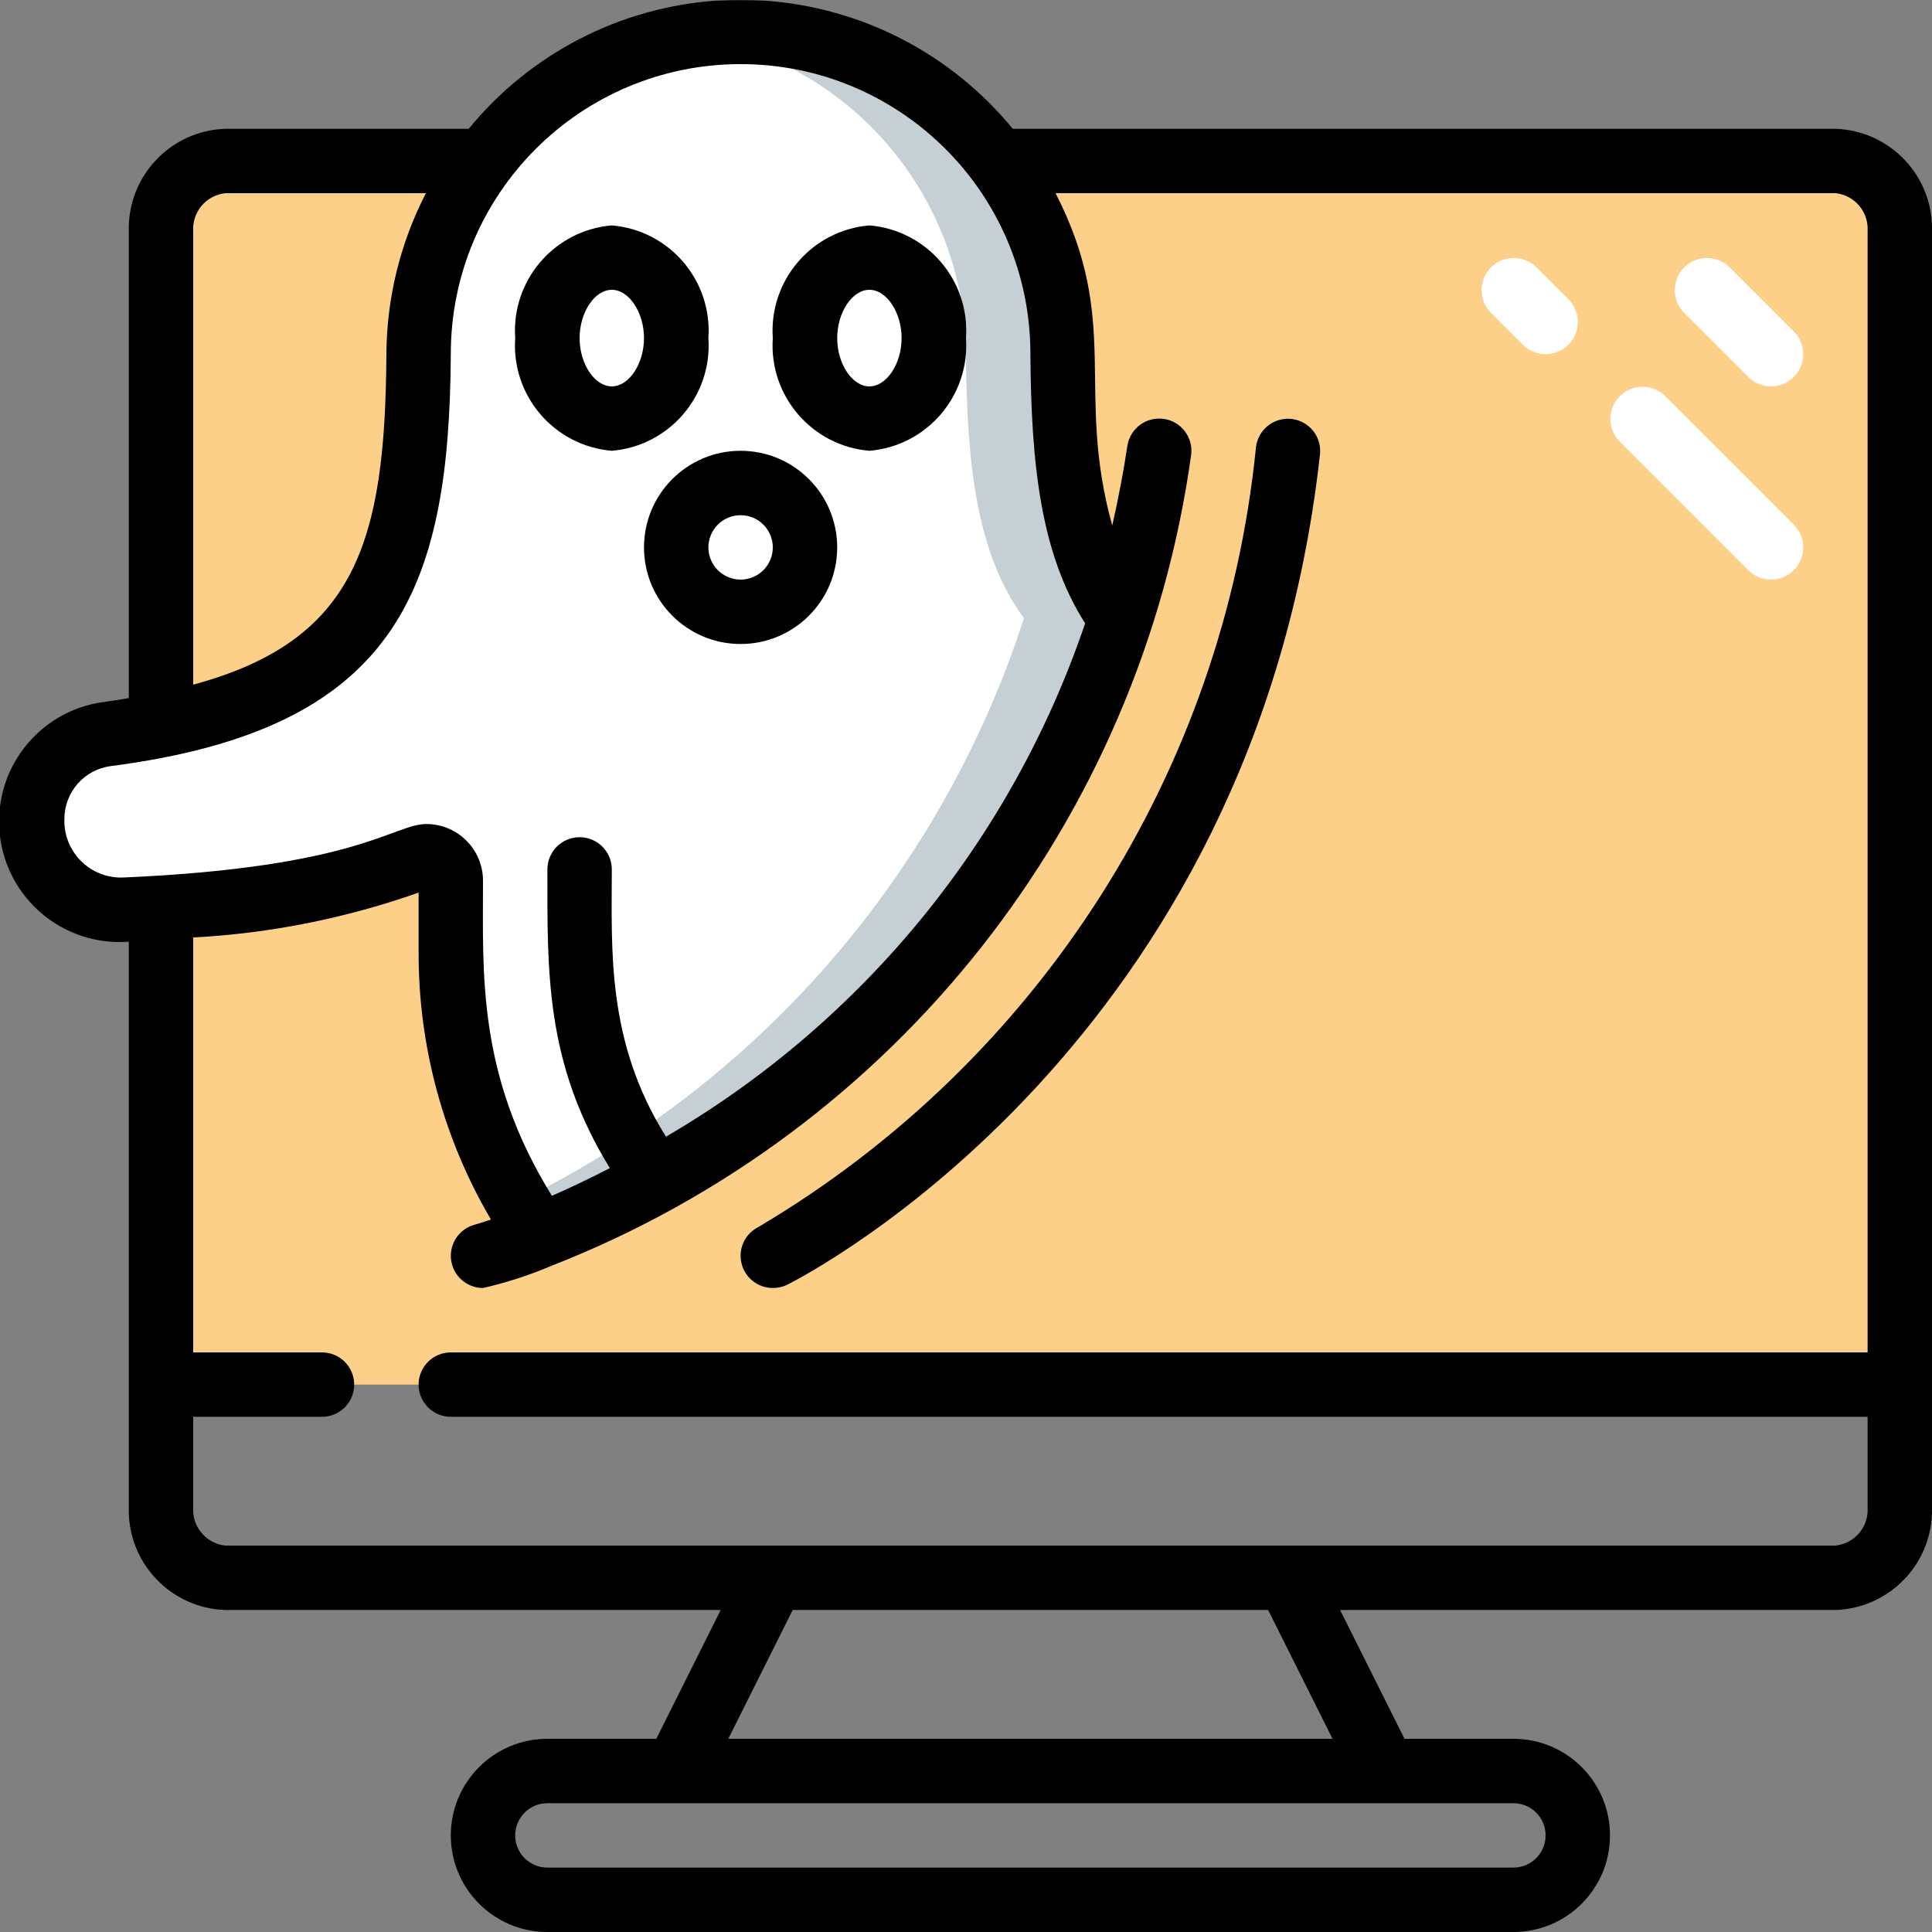 <?xml version="1.0" encoding="utf-8"?>
<!-- Generator: Adobe Illustrator 16.0.3, SVG Export Plug-In . SVG Version: 6.00 Build 0)  -->
<!DOCTYPE svg PUBLIC "-//W3C//DTD SVG 1.1//EN" "http://www.w3.org/Graphics/SVG/1.1/DTD/svg11.dtd">
<svg version="1.1" id="Layer_1" xmlns="http://www.w3.org/2000/svg" xmlns:xlink="http://www.w3.org/1999/xlink" x="0px" y="0px"
	  viewBox="0 0 2000 2000" enable-background="new 0 0 2000 2000" xml:space="preserve">
<rect x="0" y="0" width="2000" height="2000" fill="#808080" stroke="none"/>
<g id="Page-1">
	<g id="_x30_33---Computer-Ghost" transform="translate(-1)">
		<path id="Shape_2_" fill="#FCD088" d="M1967.666,239.333v1194H167.667v-1194c-1.507-38.421,28.258-70.865,66.667-72.667H1901
			C1939.408,168.468,1969.174,200.912,1967.666,239.333L1967.666,239.333z"/>
		<path id="Shape_3_" fill="none" d="M1901,166.667h-100c38.408,1.802,68.174,34.246,66.666,72.667v1194h100v-1194
			C1969.174,200.912,1939.408,168.468,1901,166.667z"/>
		<path id="Shape_7_" fill="#FFFFFF" d="M1161,640c-131,412-465.667,584.667-601.333,639.333c-60.123-86.229-92.244-188.879-92-294
			v-73.666c0.027-8.519-4.269-16.47-11.407-21.117c-7.139-4.646-16.147-5.355-23.927-1.883c-42.333,19-133.667,45.666-301.667,53
			c-25.146,1.205-49.688-7.956-67.894-25.344c-18.207-17.389-28.486-41.48-28.439-66.656c-1.101-45.204,32.149-83.924,77-89.667
			c280.333-36.333,321.667-164,323-393.333C435.448,192.165,570.025,47.593,744,34c15.877-0.883,31.79-0.883,47.667,0
			C965.293,47.386,1099.73,191.529,1101,365.667C1101.667,483.333,1112.666,574.333,1161,640L1161,640z"/>
		<path id="Shape_8_" fill="#C6CFD3" d="M1101,365.667c-0.509-96.854-43.041-188.717-116.566-251.766
			C910.909,50.852,813.633,22.83,717.833,37.1C879.849,62.679,999.617,201.65,1001,365.667c0.667,117.667,11.667,208.667,60,274.333
			c-85.413,264.058-274.479,482.061-523.8,603.967c7.033,12.101,14.467,23.935,22.467,35.366C695.333,1224.667,1030,1052,1161,640
			C1112.667,574.333,1101.667,483.333,1101,365.667L1101,365.667z"/>
		<path id="Shape_9_" fill="#FFFFFF" d="M1834.334,400c-8.84-0.002-17.316-3.515-23.566-9.767l-66.668-66.667
			c-12.632-13.079-12.451-33.869,0.406-46.727c12.857-12.858,33.648-13.039,46.729-0.406L1857.9,343.1
			c9.529,9.533,12.381,23.868,7.223,36.322S1847.813,399.997,1834.334,400L1834.334,400z"/>
		<path id="Shape_10_" fill="#FFFFFF" d="M1834.334,600c-8.84-0.002-17.316-3.515-23.566-9.767L1677.434,456.9
			c-12.633-13.08-12.451-33.87,0.406-46.729c12.857-12.857,33.646-13.038,46.727-0.406L1857.9,543.1
			c9.529,9.533,12.381,23.868,7.223,36.322S1847.813,599.997,1834.334,600L1834.334,600z"/>
		<path id="Shape_11_" fill="#FFFFFF" d="M1601,366.667c-8.84-0.001-17.316-3.515-23.566-9.767l-33.334-33.333
			c-12.632-13.079-12.451-33.869,0.406-46.727c12.857-12.858,33.648-13.039,46.729-0.406l33.332,33.333
			c9.531,9.533,12.382,23.868,7.224,36.322C1626.631,358.542,1614.479,366.664,1601,366.667L1601,366.667z"/>
		<g>
			<path id="Shape_12_" d="M1901,133.333h-851.6C985.832,55.77,893.133,7.799,793.1,0.7c-16.666-0.7-32.3-0.767-51.365,0
				c-99.777,7.213-192.186,55.183-255.5,132.633h-251.9c-56.815,1.814-101.496,49.176-100,106v483.333
				c-8.967,1.433-17.667,2.967-27.267,4.199c-66.62,9.583-113.641,70.268-106.284,137.17c7.357,66.901,66.44,115.92,133.551,110.797
				v585.834c-1.496,56.823,43.185,104.186,100,106h512.732L680.4,1800H567.667c-55.229,0-100,44.771-100,100s44.771,100,100,100
				h1000c55.228,0,99.999-44.771,99.999-100s-44.771-100-99.999-100h-112.733l-66.666-133.333H1901
				c56.814-1.813,101.496-49.177,100-106V239.333C2002.496,182.509,1957.814,135.147,1901,133.333z M201,239.333
				c-1.232-19.928,13.474-37.28,33.333-39.333H441.9c-26.563,51.49-40.577,108.53-40.9,166.467
				c-1.133,195.435-32.066,296.866-200,342.3V239.333z M129.2,908.366c-16.412,0.824-32.417-5.277-44.116-16.817
				s-18.018-27.46-17.417-43.882c0.03-27.644,20.527-50.99,47.933-54.601c294.1-38.134,350.633-179.2,352.067-426.2
				c-0.276-165.687,133.813-300.224,299.5-300.5c165.685-0.276,300.224,133.813,300.5,299.5
				c0.666,115.2,10.833,207.633,56.666,279.399c-75.787,223.681-229.894,412.414-433.899,531.4
				C628.467,1078.1,634.333,982.5,634.333,900c0-18.409-14.924-33.333-33.333-33.333S567.667,881.591,567.667,900
				c0,105.366-2.5,200.333,64.667,309.2c-21.9,11.333-42.134,20.833-60,28.7C494.8,1112.8,501,1008.134,501,911.667
				c-0.018-32.297-26.137-58.505-58.434-58.634C408.066,853.033,372.434,897.733,129.2,908.366L129.2,908.366z M1601,1900
				c0,18.409-14.924,33.333-33.333,33.333h-1000c-18.409,0-33.334-14.924-33.334-33.333s14.925-33.333,33.334-33.333h1000
				C1586.076,1866.667,1601,1881.591,1601,1900z M1380.4,1800H754.934l66.666-133.333h492.135L1380.4,1800z M1901,1600H234.333
				c-19.86-2.054-34.565-19.405-33.333-39.333v-94h133.333c18.41,0,33.334-14.924,33.334-33.334
				c0-18.409-14.924-33.333-33.334-33.333H201V970.467c79.604-4.219,158.188-19.868,233.333-46.467v61.333
				c-0.289,97.417,25.577,193.126,74.9,277.134c-10.768,3.633-16.935,5.366-17.066,5.399c-16.075,4.435-26.4,20.064-24.171,36.591
				c2.229,16.526,16.328,28.861,33.004,28.876c24.34-5.557,48.134-13.276,71.1-23.066
				c356.019-139.323,609.092-459.985,661.867-838.634c2.762-18.207-9.76-35.205-27.967-37.966
				c-18.207-2.762-35.205,9.759-37.967,27.966c-4.167,27.801-9.467,55.269-15.633,82.334c-38.834-139.634,10-210-58.7-344.034H1901
				c19.859,2.053,34.564,19.406,33.333,39.333V1400H467.666c-18.409,0-33.333,14.924-33.333,33.333s14.924,33.333,33.333,33.333
				h1466.667v94C1935.564,1580.594,1920.859,1597.946,1901,1600L1901,1600z"/>
			<path id="Shape_13_" d="M634.333,466.667c59.622-5.013,104.165-56.979,100-116.667c4.165-59.687-40.378-111.654-100-116.667
				c-59.622,5.012-104.165,56.979-100,116.667C530.168,409.688,574.711,461.654,634.333,466.667z M634.333,300
				c17.767,0,33.334,23.333,33.334,50s-15.567,50-33.334,50S601,376.667,601,350S616.566,300,634.333,300z"/>
			<path id="Shape_14_" d="M901,466.667c59.622-5.013,104.165-56.979,100-116.667c4.165-59.687-40.378-111.654-100-116.667
				c-59.622,5.013-104.165,56.98-100,116.667C796.835,409.688,841.378,461.654,901,466.667z M901,300
				c17.768,0,33.333,23.333,33.333,50S918.768,400,901,400s-33.333-23.333-33.333-50S883.232,300,901,300z"/>
			<path id="Shape_15_" d="M667.667,566.667c0,55.229,44.771,100,100,100s100-44.771,100-100s-44.771-100-100-100
				S667.667,511.438,667.667,566.667z M767.667,533.333c18.409,0,33.333,14.924,33.333,33.334C801,585.076,786.076,600,767.667,600
				s-33.334-14.924-33.334-33.333C734.333,548.257,749.258,533.333,767.667,533.333z"/>
			<path id="Shape_16_" d="M801,1333.333c5.146,0.052,10.234-1.089,14.867-3.333c19.731-10,483.666-248.5,551.566-859.5
				c1.31-11.837-3.796-23.475-13.393-30.527c-9.597-7.054-22.227-8.451-33.133-3.667c-10.907,4.784-18.434,15.023-19.742,26.861
				c-33.632,335.604-224.861,635.212-515.102,807.033c-13.813,6.924-21.06,22.435-17.502,37.473
				C772.121,1322.711,785.547,1333.332,801,1333.333L801,1333.333z"/>
		</g>
	</g>
</g>
</svg>
